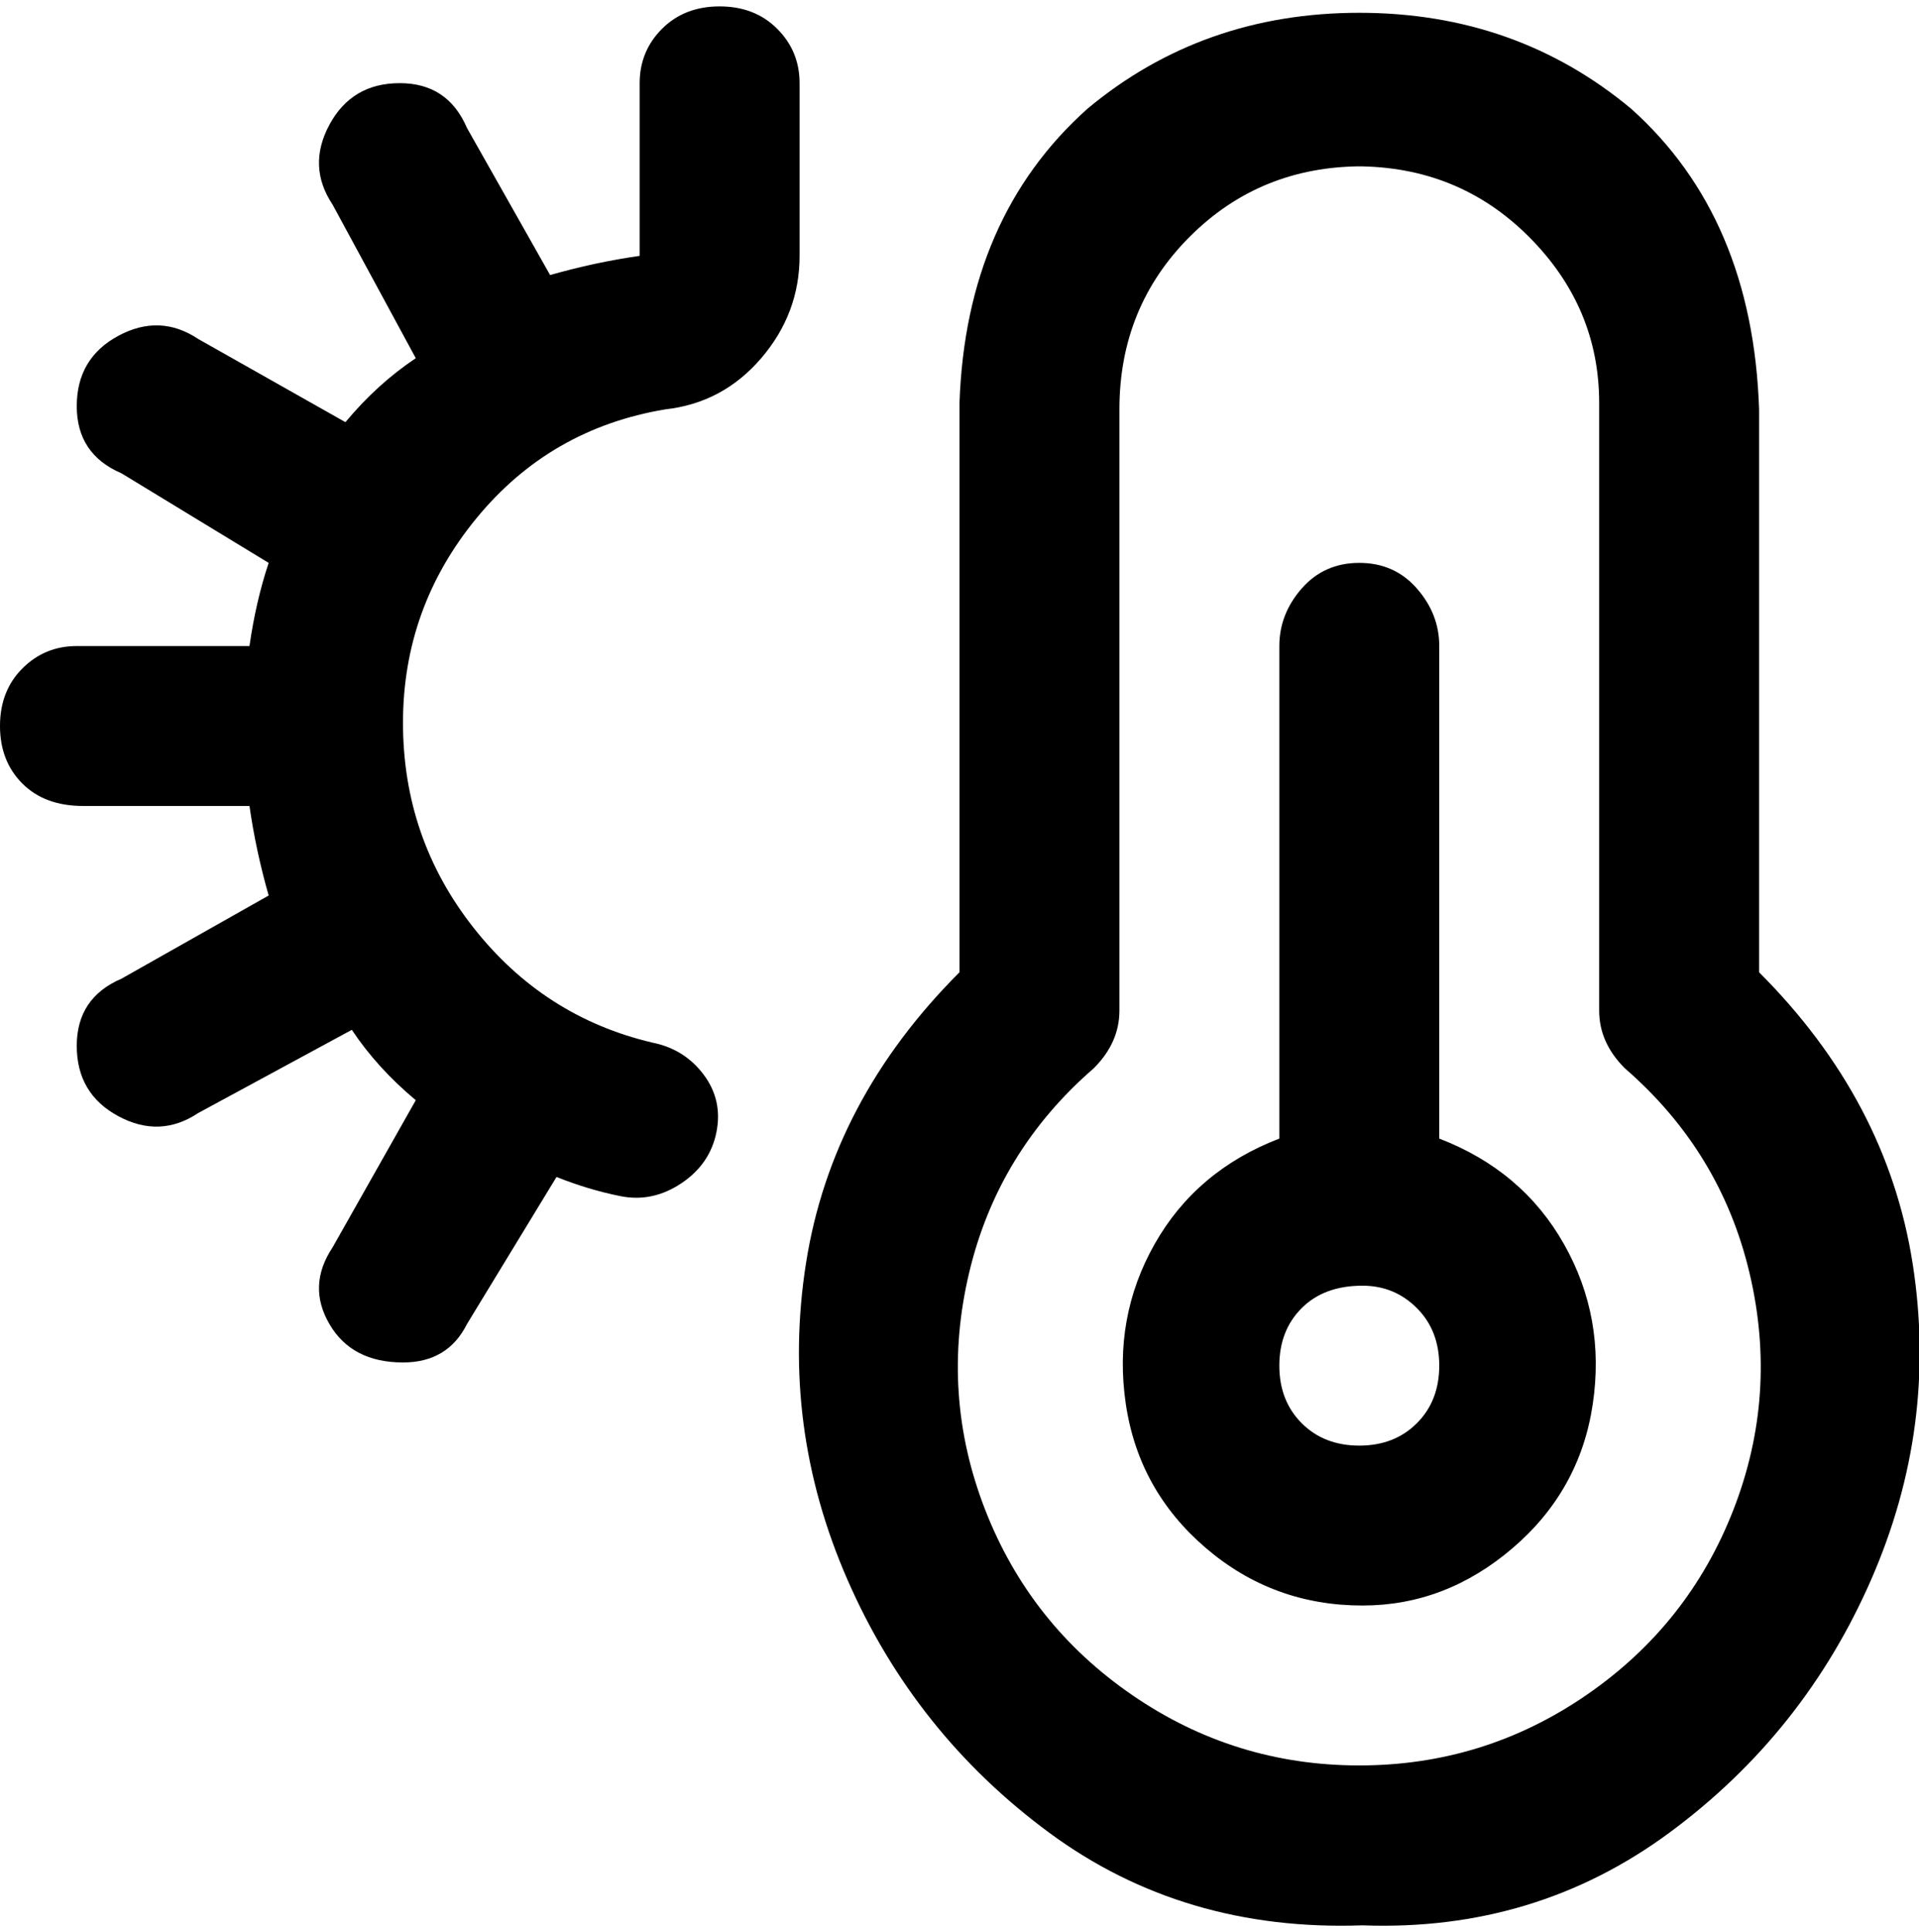 <svg viewBox="0 0 300 302.001" xmlns="http://www.w3.org/2000/svg"><path d="M213 301q-28 1-49-14.5T132.5 247q-10.5-24-6.5-49.5t24-45.5V63q1-29 20-46 18-15 42.5-15T255 17q19 17 20 47v88q20 20 24 45.5t-6.5 49.5Q282 271 261 286.5T213 301zm0-275q-16 0-27 11t-11 27v94q0 5-4 9-15 13-19.5 32t2.5 37q7 18 23 29t35.5 11q19.5 0 35.5-11t23-29q7-18 2.5-37T254 167q-4-4-4-9V63q0-15-11-26t-27-11h1zm0 225q-14 0-24.5-9T176 219.5q-2-13.5 4.5-25T200 178v-77q0-5 3.5-9t9-4q5.5 0 9 4t3.5 9v77q13 5 19.5 16.5t4.5 25q-2 13.5-12.5 22.5t-23.5 9zm0-50q-6 0-9.5 3.5t-3.5 9q0 5.5 3.5 9t9 3.5q5.5 0 9-3.5t3.5-9q0-5.5-3.5-9T213 201zM63 213q-8 0-11.5-6t.5-12l13-23q-6-5-10-11l-24 13q-6 4-12.5.5t-6.5-11q0-7.5 7-10.5l23-13q-2-7-3-14H13q-6 0-9.5-3.5t-3.5-9q0-5.5 3.5-9T12 101h27q1-7 3-13L19 74q-7-3-7-10.5t6.5-11Q25 49 31 53l23 13q5-6 11-10L52 32q-4-6-.5-12.5t11-6.5Q70 13 73 20l13 23q7-2 14-3V13q0-5 3.5-8.5t9-3.5q5.5 0 9 3.5T125 13v27q0 9-6 16t-15 8q-18 3-29.5 17T63 113q0 18 11 32t28 18q5 1 8 5t2 9q-1 5-5.5 8t-9.5 2q-5-1-10-3l-14 23q-3 6-10 6z"/></svg>